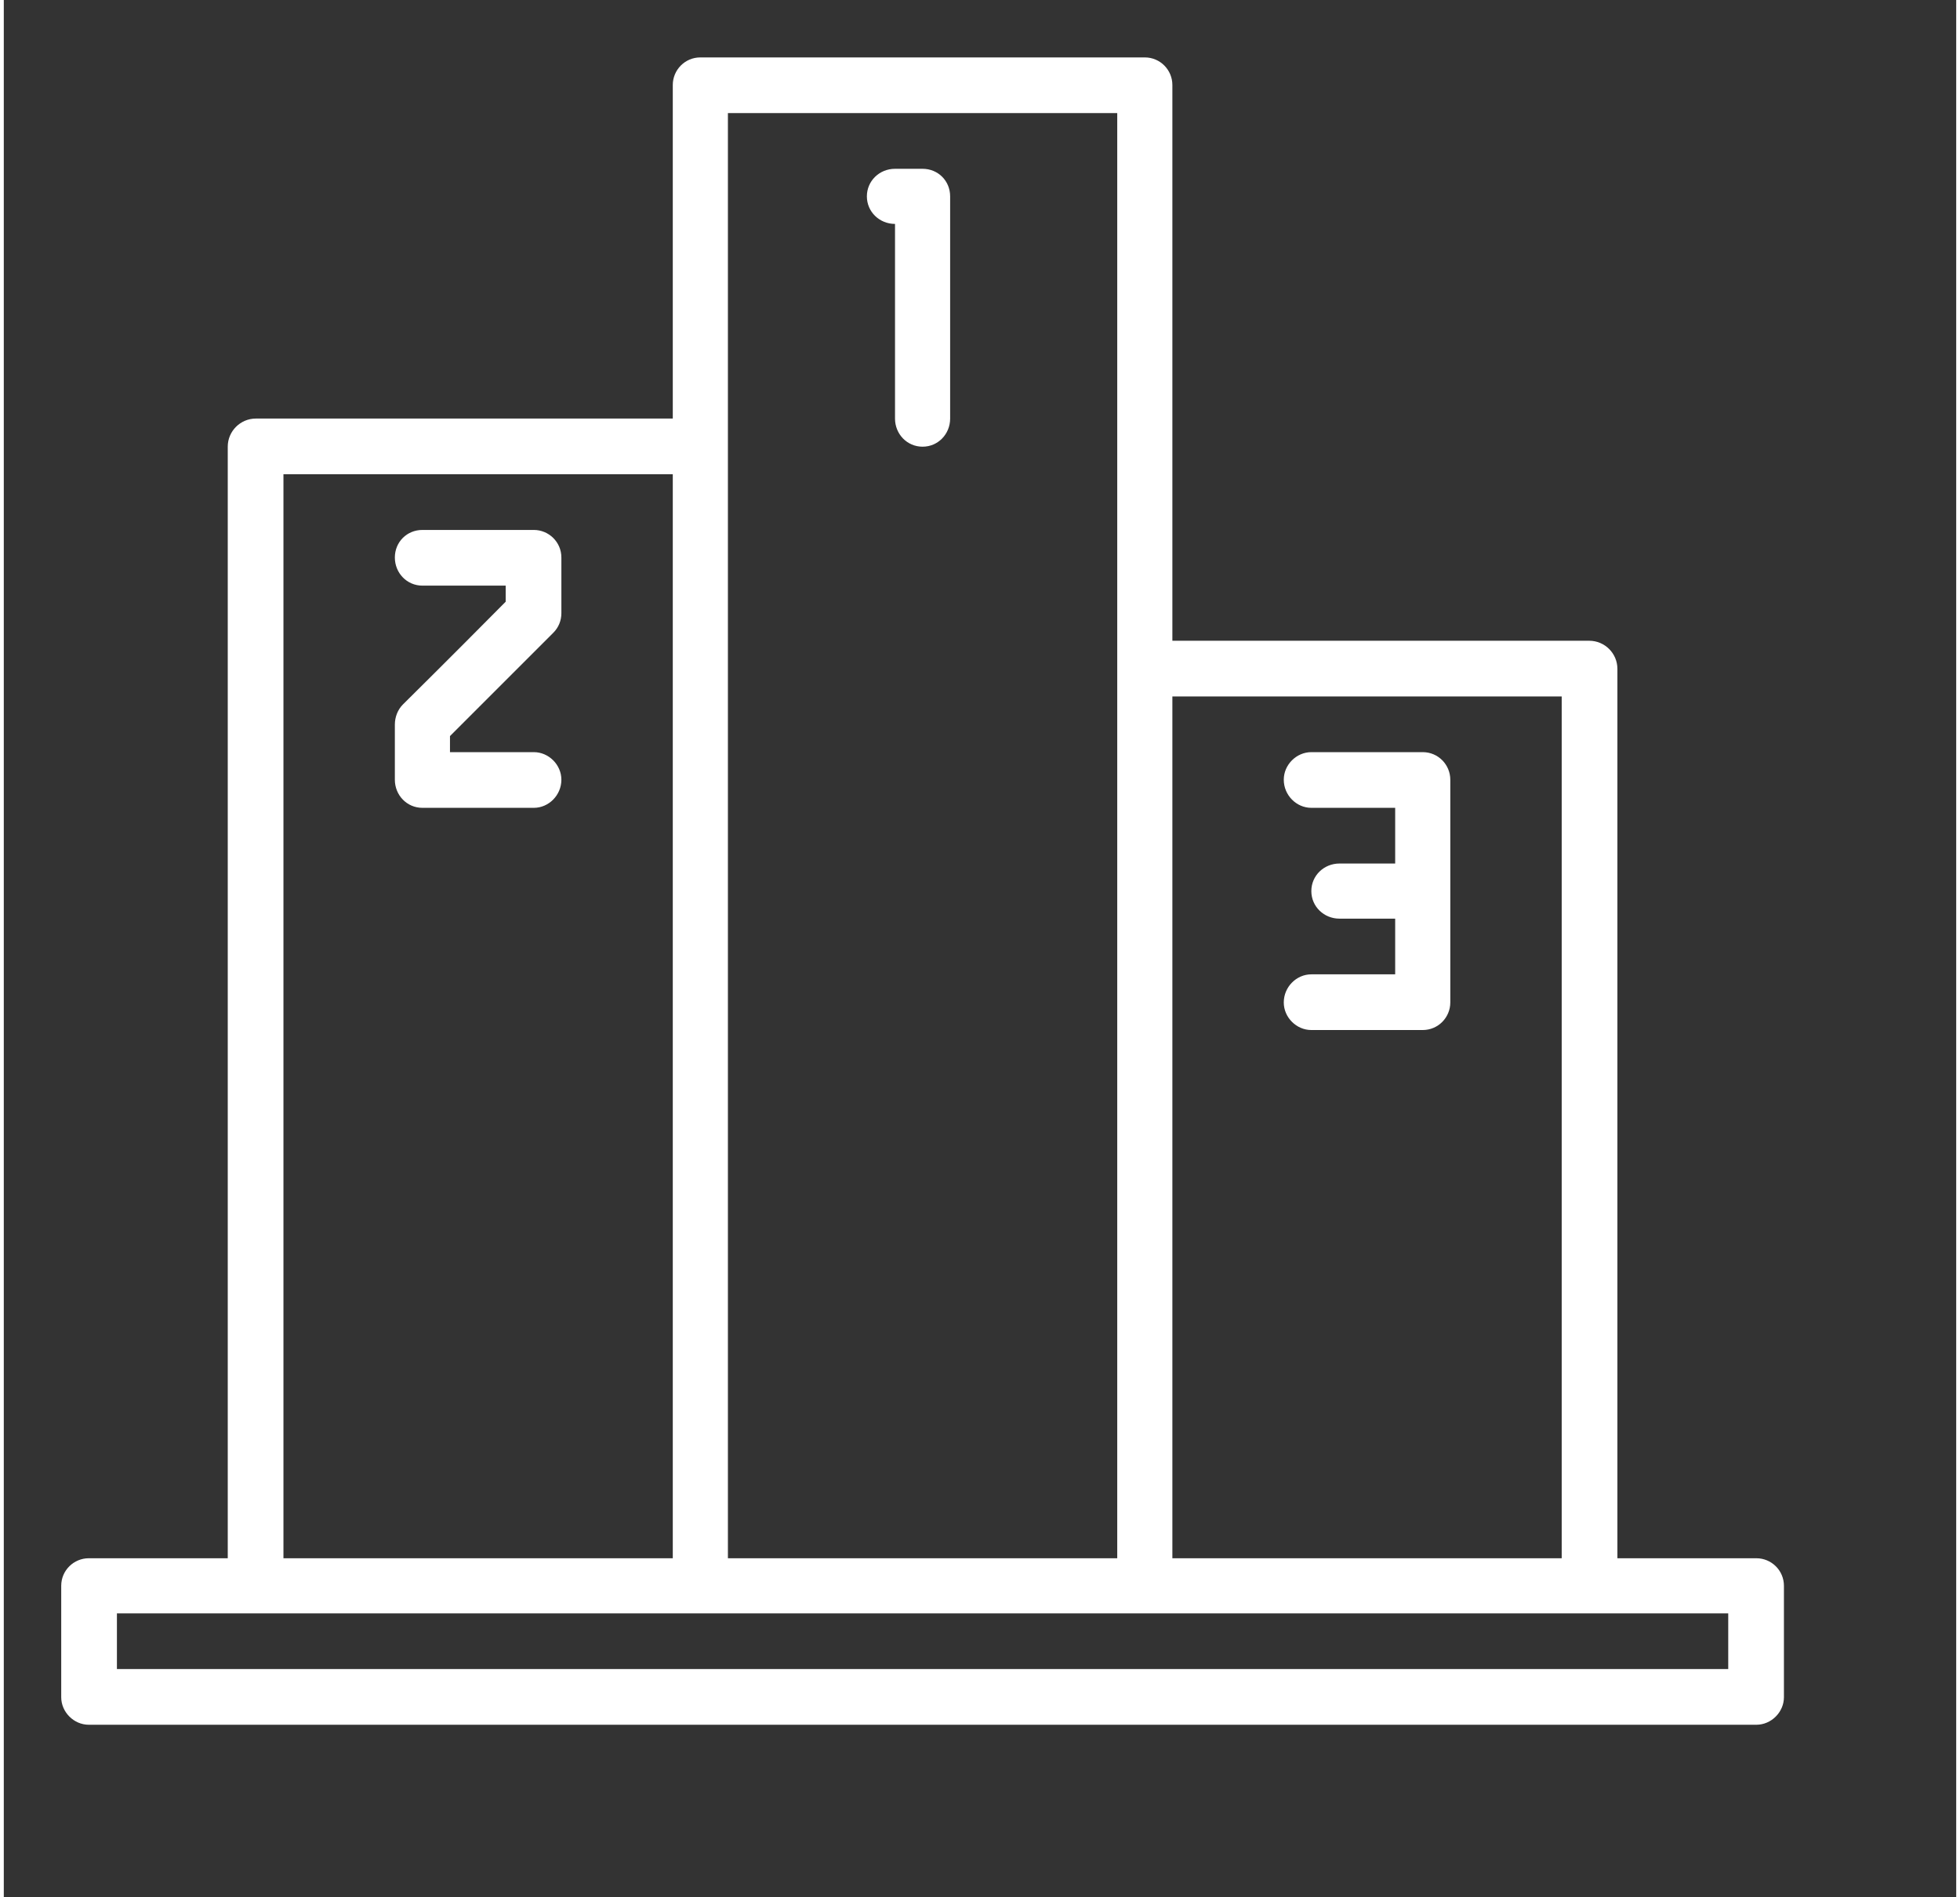 <?xml version="1.0" encoding="UTF-8" standalone="no"?>
<!DOCTYPE svg PUBLIC "-//W3C//DTD SVG 1.1//EN" "http://www.w3.org/Graphics/SVG/1.1/DTD/svg11.dtd">
<svg version="1.1" xmlns="http://www.w3.org/2000/svg" xmlns:xlink="http://www.w3.org/1999/xlink" preserveAspectRatio="xMidYMid meet" viewBox="7 15 34 33.04" width="30" height="29.04"><rect x="7" y="15" width="34" height="33.04" fill="#333333" stroke="none"/><defs><path d="M35.1 42.14C35.1 32.84 35.1 27.68 35.1 26.65C35.1 26.38 34.88 26.16 34.61 26.16C34.13 26.16 31.71 26.16 27.35 26.16C27.35 20.36 27.35 17.13 27.35 16.48C27.35 16.22 27.14 16 26.87 16C26.1 16 19.9 16 19.13 16C18.86 16 18.65 16.22 18.65 16.48C18.65 16.87 18.65 18.81 18.65 22.29C14.29 22.29 11.87 22.29 11.39 22.29C11.12 22.29 10.9 22.51 10.9 22.78C10.9 24.07 10.9 30.52 10.9 42.14C9.45 42.14 8.65 42.14 8.48 42.14C8.22 42.14 8 42.35 8 42.62C8 42.81 8 44.36 8 44.56C8 44.82 8.22 45.04 8.48 45.04C11.39 45.04 34.61 45.04 37.52 45.04C37.78 45.04 38 44.82 38 44.56C38 44.36 38 42.81 38 42.62C38 42.35 37.78 42.14 37.52 42.14C37.19 42.14 36.39 42.14 35.1 42.14ZM27.35 27.13L34.13 27.13L34.13 42.14L27.35 42.14L27.35 27.13ZM19.61 16.97L26.39 16.97L26.39 42.14L19.61 42.14L19.61 16.97ZM11.87 23.26L18.65 23.26L18.65 42.14L11.87 42.14L11.87 23.26ZM37.03 44.07L8.97 44.07L8.97 43.1L37.03 43.1L37.03 44.07Z" id="a2Wr3OAso3"></path><path d="M22.52 22.29C22.52 22.56 22.73 22.78 23 22.78C23.27 22.78 23.48 22.56 23.48 22.29C23.48 21.9 23.48 18.81 23.48 18.42C23.48 18.15 23.27 17.94 23 17.94C22.95 17.94 22.56 17.94 22.52 17.94C22.25 17.94 22.03 18.15 22.03 18.42C22.03 18.69 22.25 18.9 22.52 18.9C22.52 19.58 22.52 21.95 22.52 22.29Z" id="hgCTZLVnq"></path><path d="M29.77 31.97C29.51 31.97 29.29 32.19 29.29 32.46C29.29 32.72 29.51 32.94 29.77 32.94C29.97 32.94 31.52 32.94 31.71 32.94C31.98 32.94 32.19 32.72 32.19 32.46C32.19 32.07 32.19 28.97 32.19 28.58C32.19 28.32 31.98 28.1 31.71 28.1C31.52 28.1 29.97 28.1 29.77 28.1C29.51 28.1 29.29 28.32 29.29 28.58C29.29 28.85 29.51 29.07 29.77 29.07C29.87 29.07 30.35 29.07 31.23 29.07L31.23 30.04C30.65 30.04 30.32 30.04 30.26 30.04C29.99 30.04 29.77 30.25 29.77 30.52C29.77 30.79 29.99 31 30.26 31C30.32 31 30.65 31 31.23 31L31.23 31.97C30.45 31.97 29.97 31.97 29.77 31.97Z" id="aahn5bTmT"></path><path d="M14.29 24.23C14.02 24.23 13.81 24.44 13.81 24.71C13.81 24.98 14.02 25.2 14.29 25.2C14.39 25.2 14.87 25.2 15.74 25.2L15.74 25.48C14.67 26.56 14.07 27.15 13.95 27.27C13.86 27.36 13.81 27.49 13.81 27.62C13.81 27.71 13.81 28.49 13.81 28.58C13.81 28.85 14.02 29.07 14.29 29.07C14.48 29.07 16.03 29.07 16.23 29.07C16.49 29.07 16.71 28.85 16.71 28.58C16.71 28.32 16.49 28.1 16.23 28.1C16.13 28.1 15.65 28.1 14.77 28.1L14.77 27.82C15.85 26.74 16.45 26.14 16.57 26.02C16.66 25.93 16.71 25.81 16.71 25.68C16.71 25.58 16.71 24.81 16.71 24.71C16.71 24.44 16.49 24.23 16.23 24.23C15.84 24.23 14.48 24.23 14.29 24.23Z" id="a1kwMKV25J"></path></defs><g><g><use xlink:href="#a2Wr3OAso3" opacity="1" fill="#ffffff" fill-opacity="1"></use><g><use xlink:href="#a2Wr3OAso3" opacity="1" fill-opacity="0" stroke="#000000" stroke-width="1" stroke-opacity="0"></use></g></g><g><use xlink:href="#hgCTZLVnq" opacity="1" fill="#ffffff" fill-opacity="1"></use><g><use xlink:href="#hgCTZLVnq" opacity="1" fill-opacity="0" stroke="#000000" stroke-width="1" stroke-opacity="0"></use></g></g><g><use xlink:href="#aahn5bTmT" opacity="1" fill="#ffffff" fill-opacity="1"></use><g><use xlink:href="#aahn5bTmT" opacity="1" fill-opacity="0" stroke="#000000" stroke-width="1" stroke-opacity="0"></use></g></g><g><use xlink:href="#a1kwMKV25J" opacity="1" fill="#ffffff" fill-opacity="1"></use><g><use xlink:href="#a1kwMKV25J" opacity="1" fill-opacity="0" stroke="#000000" stroke-width="1" stroke-opacity="0"></use></g></g></g></svg>